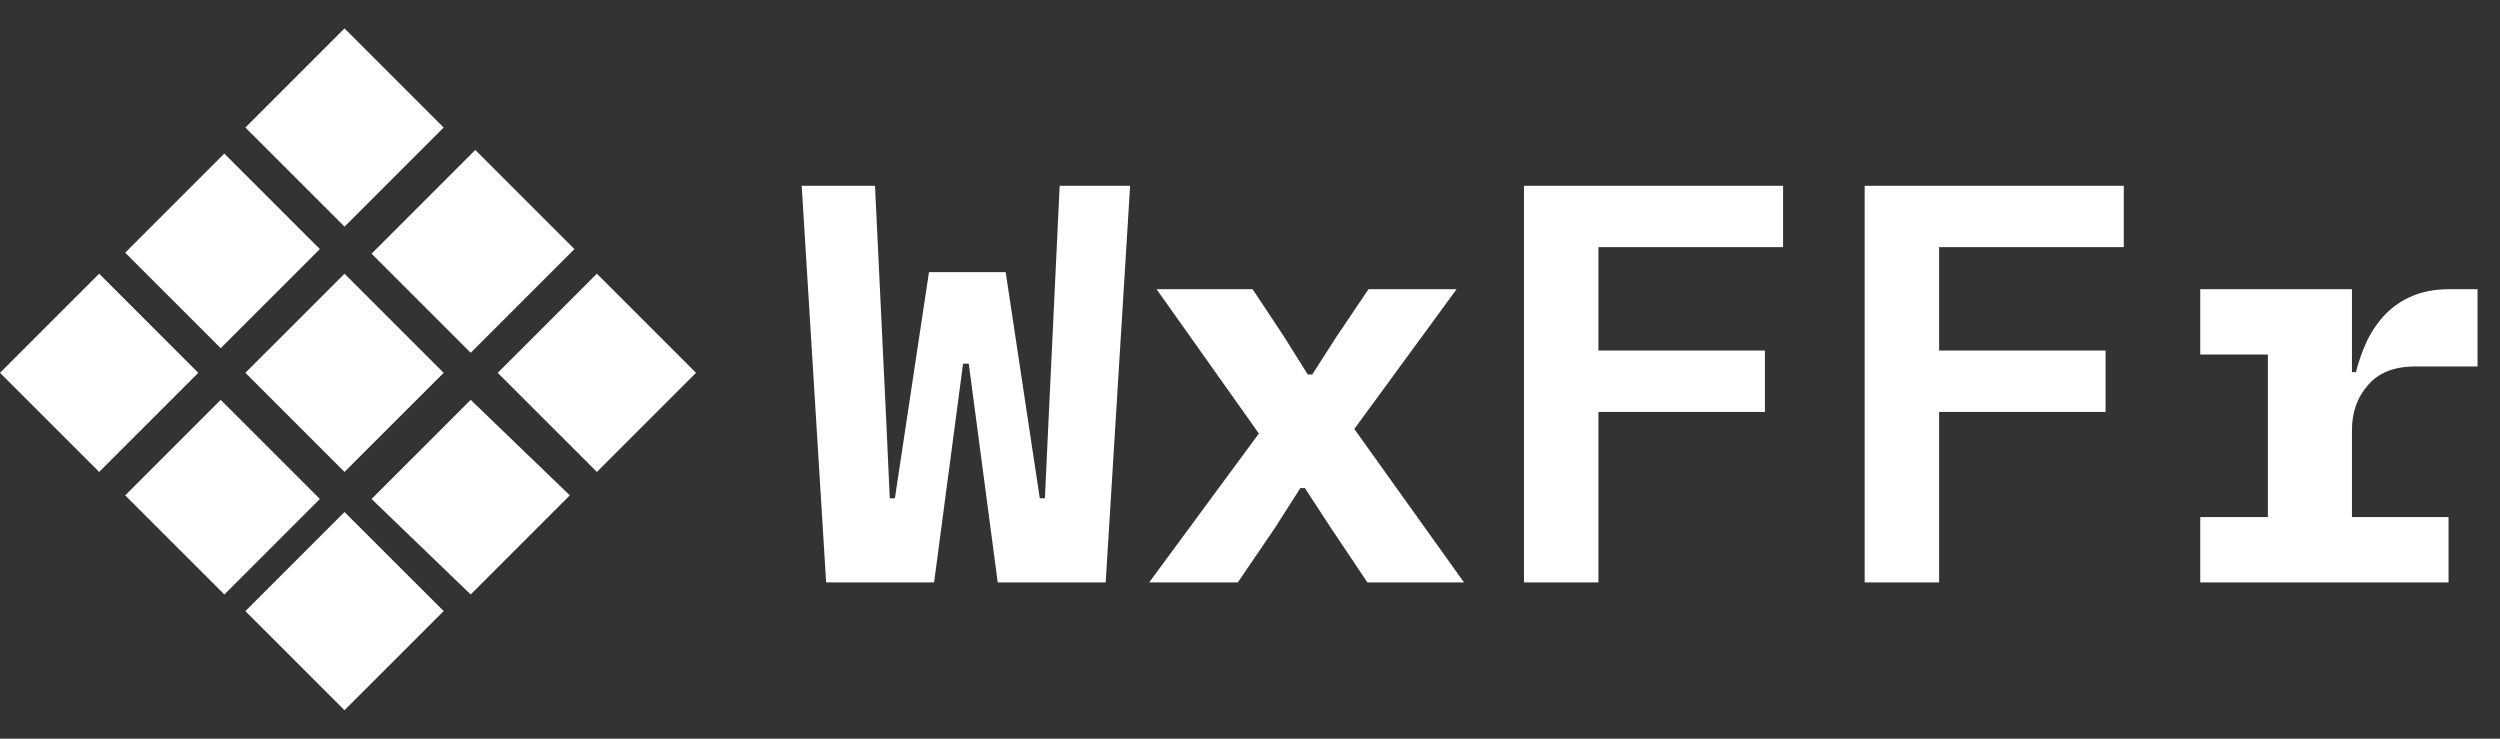 <svg width="176" height="52" viewBox="0 0 176 52" fill="none" xmlns="http://www.w3.org/2000/svg">
<rect x="0" y="0" width="176" height="52" fill="#333333" stroke="none"/>
<path d="M58.16 41L56.44 13.08H61.6L62.4 29.8L62.64 35.08H63L65.4 19.16H70.8L73.2 35.08H73.56L73.8 29.96L74.6 13.08H79.56L77.84 41H70.24L68.2 25.6H67.8L65.76 41H58.16ZM80.904 41L88.624 30.52L81.424 20.36H88.184L90.384 23.68L92.064 26.36H92.384L94.104 23.68L96.344 20.36H102.544L95.344 30.2L103.064 41H96.264L93.664 37.12L91.864 34.36H91.544L89.784 37.12L87.144 41H80.904ZM107.289 41V13.08H125.529V17.4H112.529V24.68H124.249V29H112.529V41H107.289ZM131.273 41V13.08H149.513V17.4H136.513V24.68H148.233V29H136.513V41H131.273ZM154.898 36.4H159.658V24.96H154.898V20.36H165.578V26.2H165.858C166.044 25.453 166.298 24.733 166.618 24.04C166.964 23.32 167.391 22.693 167.898 22.16C168.431 21.6 169.071 21.16 169.818 20.84C170.564 20.52 171.444 20.36 172.458 20.36H174.418V25.8H170.018C168.551 25.8 167.444 26.24 166.698 27.12C165.951 27.973 165.578 29.027 165.578 30.28V36.4H172.378V41H154.898V36.4Z" fill="white"/>
<path d="M24.253 19.269L31.233 26.247L24.253 33.224L17.274 26.247L24.253 19.269Z" fill="white"/>
<path d="M42.02 19.269L49 26.247L42.02 33.224L35.041 26.247L42.02 19.269Z" fill="white"/>
<path d="M24.253 36.045L31.233 43.022L24.253 50L17.274 43.022L24.253 36.045Z" fill="white"/>
<path d="M6.98 19.269L13.959 26.247L6.98 33.224L0 26.247L6.98 19.269Z" fill="white"/>
<path d="M24.253 2L31.233 8.978L24.253 15.955L17.274 8.978L24.253 2Z" fill="white"/>
<path d="M33.461 10.557L40.441 17.535L33.137 24.837L26.157 17.859L33.461 10.557Z" fill="white"/>
<path d="M15.539 28.15L22.519 35.128L15.793 41.851L8.814 34.874L15.539 28.15Z" fill="white"/>
<path d="M26.157 35.128L33.137 28.15L40.116 34.874L33.137 41.851L26.157 35.128Z" fill="white"/>
<path d="M8.814 17.789L15.793 10.811L22.519 17.535L15.539 24.513L8.814 17.789Z" fill="white"/>
</svg>
